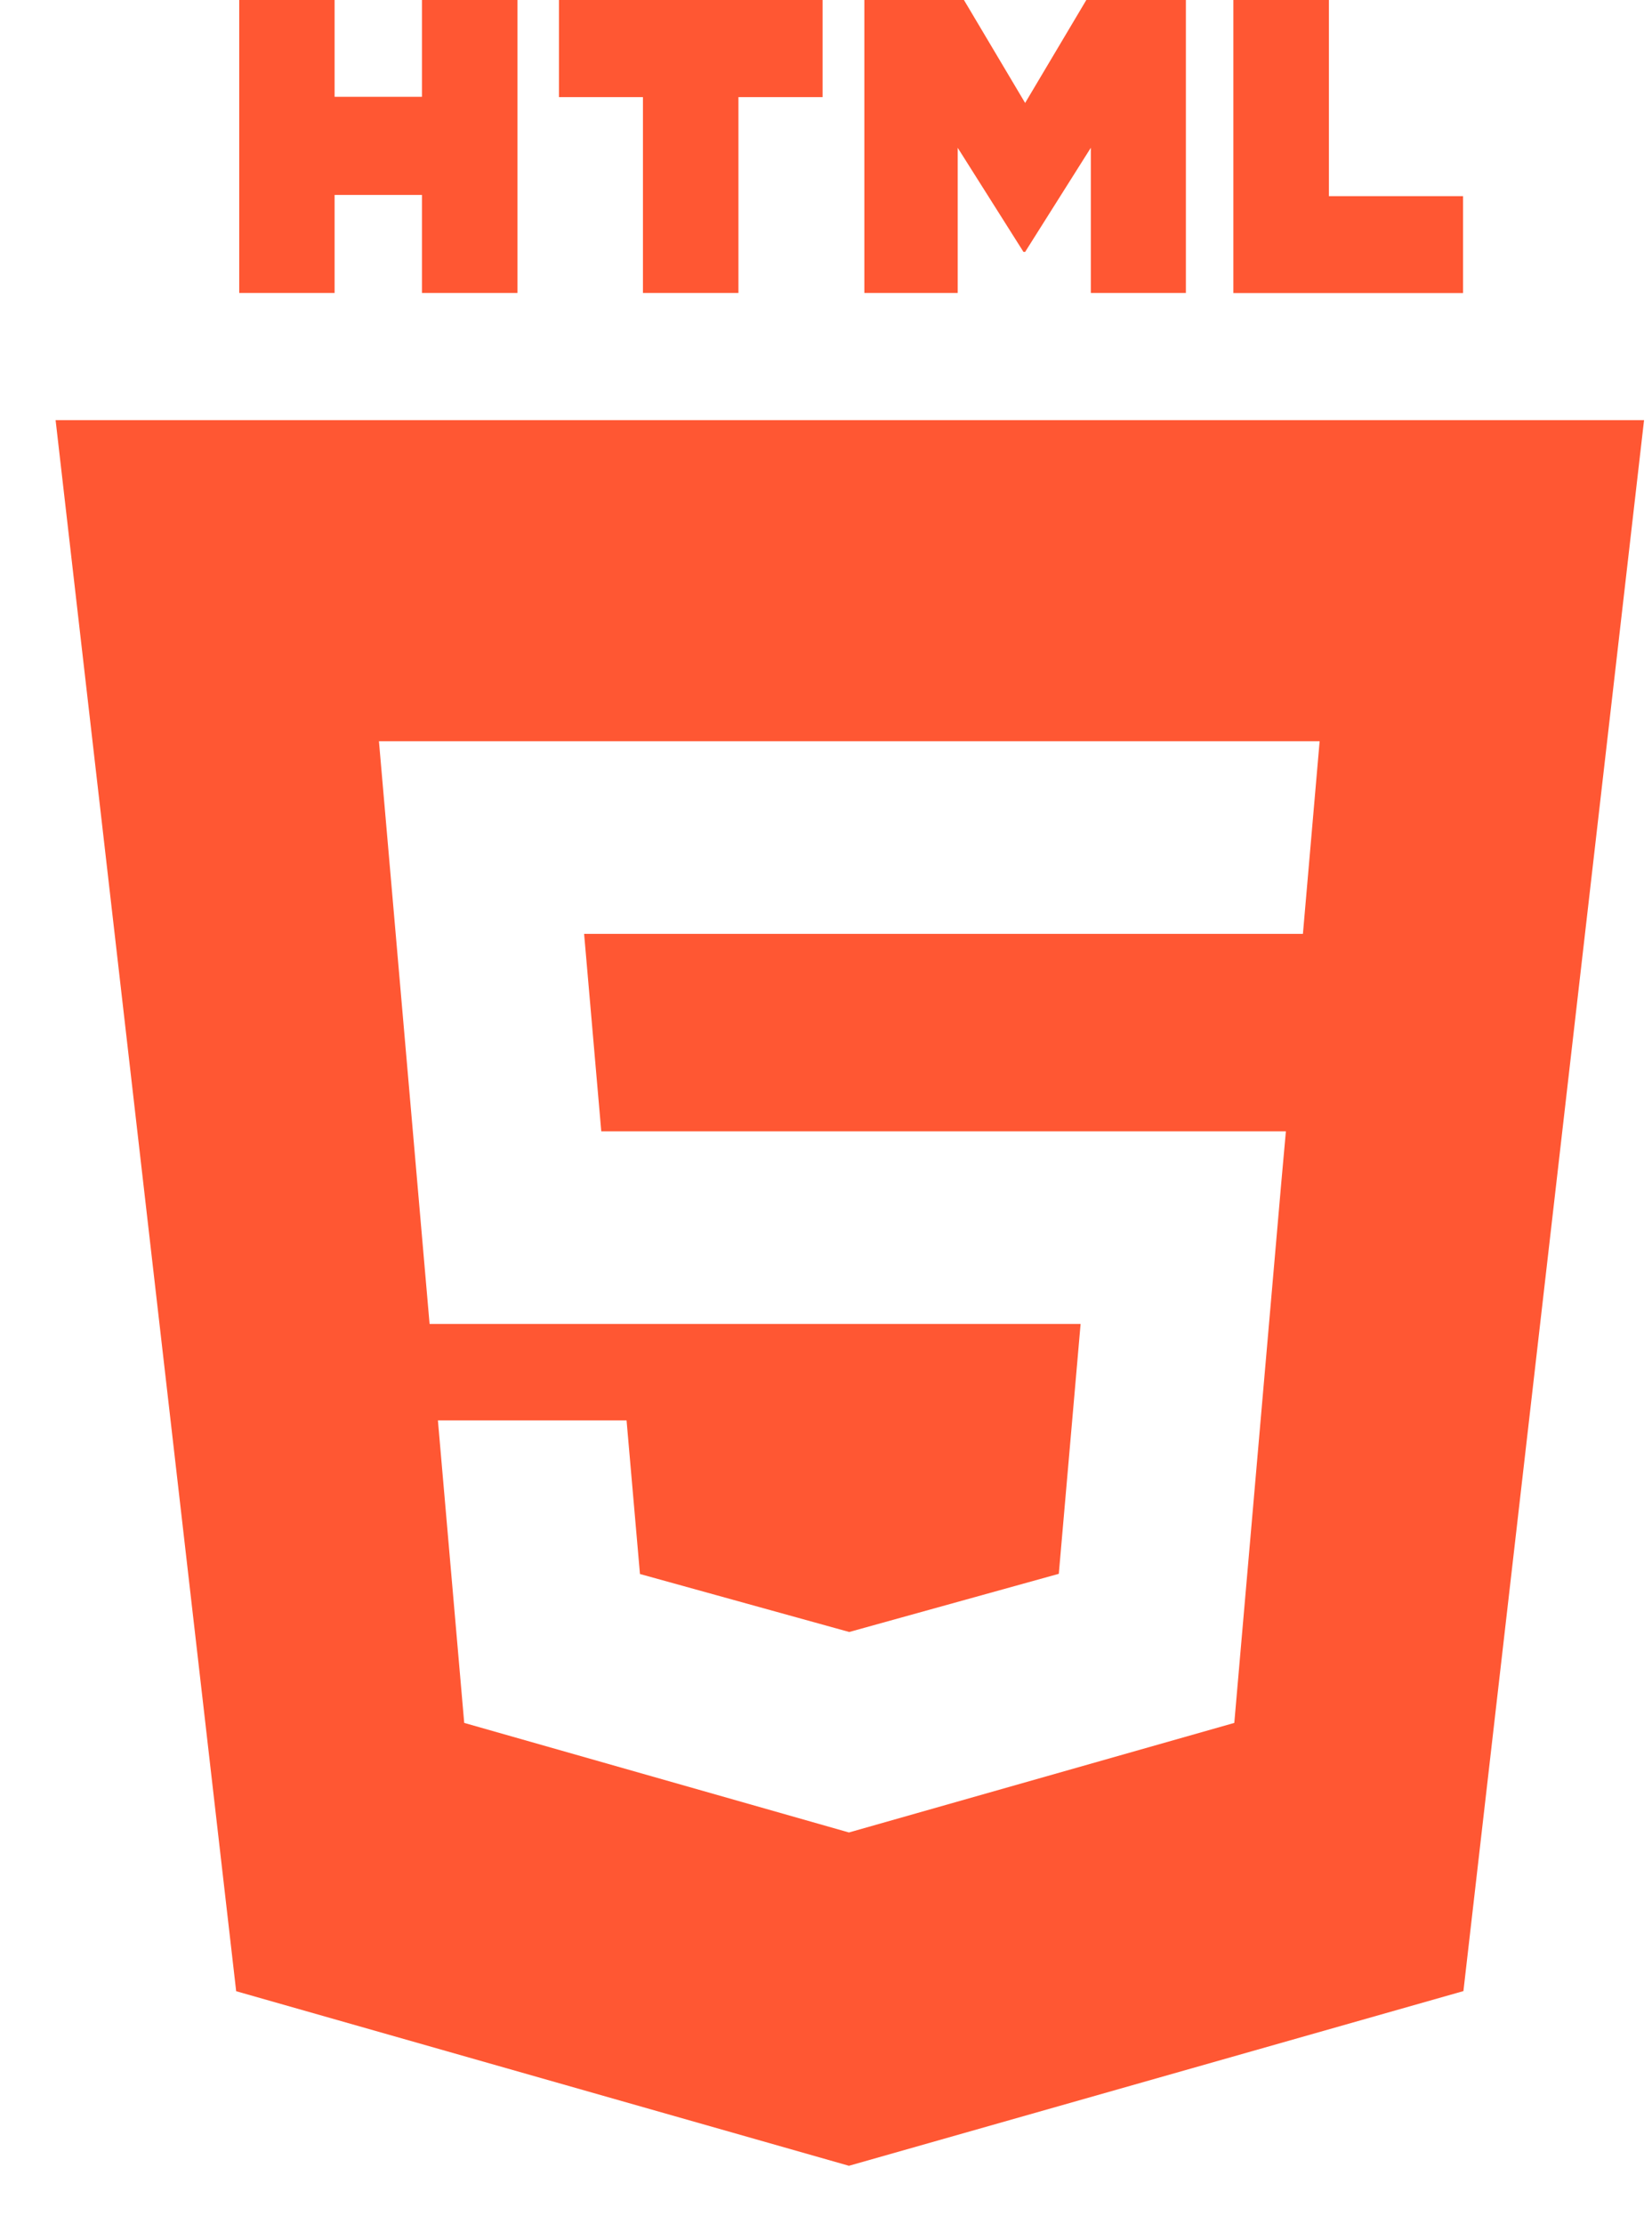 <svg width="26" height="35" viewBox="0 0 26 35" fill="none" xmlns="http://www.w3.org/2000/svg">
<path d="M3.764 0H5.266V1.523H6.641V0H8.144V4.61H6.641V3.067H5.266V4.61H3.765V0H3.764ZM10.119 1.528H8.797V0H12.946V1.528H11.622V4.61H10.119V1.528V1.528ZM13.604 0H15.171L16.134 1.62L17.097 0H18.664V4.61H17.168V2.325L16.134 3.964H16.108L15.073 2.326V4.61H13.604V0V0ZM19.411 0H20.915V3.087H23.026V4.611H19.411V0V0Z" fill="#FF5733"/>
<path fill-rule="evenodd" clip-rule="evenodd" d="M3.717 31.333L0.875 6.611H25.875L23.032 31.331L13.361 34.08L3.717 31.333ZM9.463 17.8L9.193 14.695H20.506L20.769 11.664H5.964L6.761 20.833H17.007L16.664 24.765L13.367 25.68H13.364L10.072 24.768L9.861 22.35H6.892L7.306 27.111L13.361 28.835L19.426 27.111L20.165 18.615L20.238 17.802H9.463V17.8Z" fill="#FF5733"/>
</svg>
